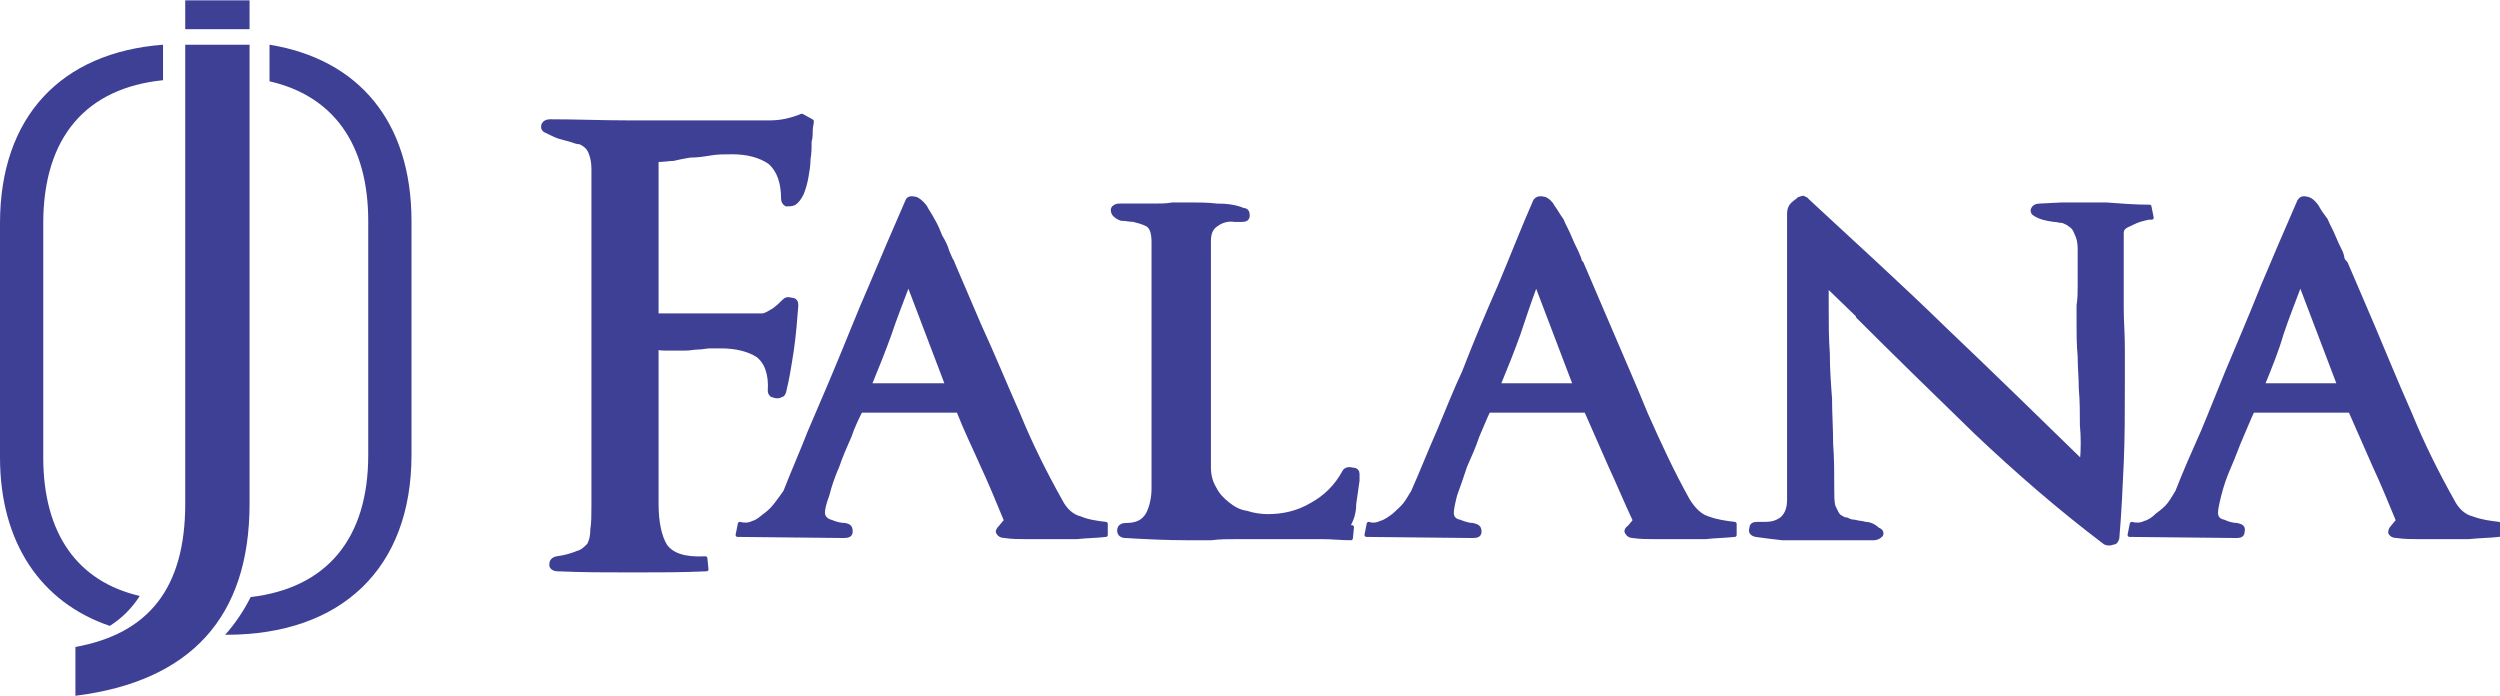 <?xml version="1.0" encoding="UTF-8"?>
<!DOCTYPE svg PUBLIC "-//W3C//DTD SVG 1.1//EN" "http://www.w3.org/Graphics/SVG/1.1/DTD/svg11.dtd">
<!-- Creator: CorelDRAW X8 -->
<svg xmlns="http://www.w3.org/2000/svg" xml:space="preserve" width="1.907in" height="0.531in" version="1.1" style="shape-rendering:geometricPrecision; text-rendering:geometricPrecision; image-rendering:optimizeQuality; fill-rule:evenodd; clip-rule:evenodd"
viewBox="0 0 2254 627"
 xmlns:xlink="http://www.w3.org/1999/xlink">
 <defs>
  <style type="text/css">
   <![CDATA[
    .str0 {stroke:#3E4095;stroke-width:3.546;stroke-linejoin:round}
    .fil2 {fill:none;fill-rule:nonzero}
    .fil0 {fill:#3E4095}
    .fil1 {fill:#3E4095;fill-rule:nonzero}
   ]]>
  </style>
 </defs>
 <g id="Layer_x0020_1">
  <g id="_1549256410128">
   <g>
    <path class="fil0" d="M147 40c-92,7 -147,65 -147,161l0 211c0,77 37,131 99,152 11,-7 20,-16 27,-27 -56,-13 -87,-56 -87,-125l0 -211c0,-78 39,-122 108,-129l0 -32z"/>
    <path class="fil0" d="M204 572c104,0 167,-60 167,-162l0 -211c0,-90 -48,-146 -128,-159l0 33c57,13 89,56 89,126l0 211c0,76 -38,120 -106,128 -6,12 -14,24 -23,34l1 0z"/>
    <polygon class="fil1" points="225,26 225,0 167,0 167,26 "/>
    <path class="fil1" d="M68 627c104,-13 157,-71 157,-173l0 -414 -58 0 0 414c0,76 -33,117 -99,129l0 44z"/>
   </g>
   <g>
    <path class="fil2 str0" d="M732 109l-9 -5c-10,4 -19,6 -29,6l-57 0c-24,0 -47,0 -71,0 -23,0 -46,-1 -70,-1 -3,0 -5,1 -6,3 -1,3 0,5 3,6 4,2 8,4 11,5 4,1 7,2 11,3 3,1 5,2 8,2 2,1 4,2 6,4 2,2 3,4 4,7 1,3 2,7 2,13l0 303c0,9 0,16 -1,22 0,6 -1,10 -3,14 -3,3 -6,6 -10,7 -5,2 -11,4 -19,5 -4,1 -5,3 -5,6 0,2 2,4 6,4 22,1 45,1 68,1 22,0 44,0 66,-1l-1 -10c-19,1 -30,-3 -36,-11 -5,-8 -8,-21 -8,-38l0 -141c3,1 6,1 8,1 2,0 4,0 7,0 4,0 8,0 11,0 4,0 8,-1 12,-1 3,0 7,-1 10,-1 3,0 7,0 10,0 14,0 25,3 33,8 8,6 12,17 11,32 0,2 1,3 2,4 1,0 3,1 4,1 2,0 3,0 4,-1 2,0 2,-1 3,-3 3,-12 5,-25 7,-38 2,-14 3,-27 4,-40 0,-3 -1,-5 -4,-5 -3,-1 -5,-1 -7,1 -2,2 -5,5 -9,8 -5,3 -8,5 -11,5l-95 0 0 -140c6,0 11,-1 15,-1 4,-1 9,-2 15,-3 7,0 13,-1 19,-2 6,-1 13,-1 19,-1 14,0 25,3 34,9 8,7 12,18 12,33 0,2 1,4 3,5 2,0 5,0 7,-1 3,-2 5,-5 7,-9 2,-5 3,-9 4,-14 1,-6 2,-11 2,-17 1,-5 1,-11 1,-16 1,-3 1,-7 1,-10 0,-3 1,-6 1,-8z"/>
   </g>
   <g>
    <path id="1" class="fil2 str0" d="M997 482l0 -10c-8,-1 -16,-2 -23,-5 -8,-2 -14,-8 -18,-16 -14,-25 -27,-51 -38,-78 -12,-27 -23,-54 -35,-80l-24 -56 0 0c0,-1 -1,-2 -2,-4 -1,-2 -2,-5 -3,-7l0 0c-1,-4 -3,-8 -6,-13 -2,-5 -4,-10 -7,-15 -2,-4 -5,-8 -7,-12 -3,-4 -6,-6 -8,-7 -4,-1 -7,-1 -8,2 -11,25 -22,51 -33,77 -11,25 -21,51 -32,77 -7,17 -15,35 -23,54 -7,18 -15,36 -22,54 -2,3 -5,7 -8,11 -3,4 -6,7 -10,10 -4,3 -7,6 -11,7 -4,2 -8,2 -12,1l-2 10 96 1c4,0 6,-1 6,-4 0,-4 -1,-5 -5,-6 -4,0 -8,-1 -13,-3 -4,-1 -7,-4 -7,-8 0,-3 1,-8 4,-16 2,-8 5,-17 9,-26 3,-9 7,-18 11,-27 3,-9 7,-17 10,-23l88 0c7,18 15,34 22,50 7,15 14,32 21,49l-5 6c-2,2 -3,4 -2,5 1,2 3,3 6,3 6,1 13,1 19,1 6,0 13,0 19,0 9,0 18,0 27,0 9,-1 18,-1 26,-2zm-143 -135l-70 0c7,-17 13,-32 18,-46 5,-15 11,-30 17,-46l35 92z"/>
   </g>
   <g>
    <path id="2" class="fil2 str0" d="M1224 427c0,-2 -1,-4 -5,-4 -3,-1 -6,0 -7,2 -7,13 -17,23 -30,30 -12,7 -25,10 -39,10 -6,0 -13,-1 -19,-3 -7,-1 -12,-4 -17,-8 -5,-4 -9,-8 -12,-14 -3,-5 -5,-11 -5,-19l0 -204c0,-7 2,-12 7,-15 4,-3 10,-5 16,-4l7 0c3,0 5,-1 5,-4 0,-3 -1,-5 -4,-5 -7,-3 -15,-4 -24,-4 -8,-1 -16,-1 -24,-1 -5,0 -11,0 -16,0 -5,1 -11,1 -16,1l-31 0c-2,0 -4,0 -6,2 -1,1 -1,3 0,5 1,2 4,4 7,5 4,0 8,1 11,1 4,1 8,2 12,4 4,2 6,7 6,16l0 222c0,9 -2,17 -5,23 -4,7 -10,10 -20,10 -4,0 -6,2 -6,5 0,3 2,5 6,5 17,1 36,2 55,2 7,0 15,0 22,0 8,-1 15,-1 23,-1 8,0 17,0 25,0 9,0 18,0 27,0 8,0 17,0 25,0 9,0 17,1 26,1l1 -10c-1,0 -2,0 -2,0 0,0 -1,0 -2,0 4,-7 6,-13 6,-21 1,-7 2,-14 3,-21 0,-1 0,-2 0,-3 0,-1 0,-2 0,-3z"/>
   </g>
   <g>
    <path id="3" class="fil2 str0" d="M1564 482l0 -10c-8,-1 -16,-2 -24,-5 -7,-2 -13,-8 -18,-16 -14,-25 -26,-51 -38,-78 -11,-27 -23,-54 -34,-80l-24 -56 0 0c-1,-1 -2,-2 -2,-4 -1,-2 -2,-5 -3,-7l0 0c-2,-4 -4,-8 -6,-13 -2,-5 -5,-10 -7,-15 -3,-4 -5,-8 -8,-12 -2,-4 -5,-6 -7,-7 -4,-1 -7,-1 -9,2 -11,25 -21,51 -32,77 -11,25 -22,51 -32,77 -8,17 -15,35 -23,54 -8,18 -15,36 -23,54 -2,3 -4,7 -7,11 -3,4 -7,7 -10,10 -4,3 -8,6 -12,7 -4,2 -8,2 -11,1l-2 10 96 1c4,0 6,-1 6,-4 0,-4 -2,-5 -6,-6 -3,0 -7,-1 -12,-3 -5,-1 -7,-4 -7,-8 0,-3 1,-8 3,-16 3,-8 6,-17 9,-26 4,-9 8,-18 11,-27 4,-9 7,-17 10,-23l88 0c8,18 15,34 22,50 7,15 14,32 22,49l-5 6c-3,2 -3,4 -2,5 1,2 3,3 5,3 7,1 13,1 20,1 6,0 12,0 19,0 9,0 18,0 27,0 8,-1 17,-1 26,-2zm-144 -135l-69 0c7,-17 13,-32 18,-46 5,-15 10,-30 16,-46l35 92z"/>
   </g>
   <g>
    <path id="4" class="fil2 str0" d="M1940 196l-2 -10c-13,0 -26,-1 -39,-2 -13,0 -27,0 -40,0l-20 1c-3,0 -5,1 -6,3 -1,2 0,4 2,5 5,3 10,4 17,5 3,0 5,1 8,1 2,1 5,2 7,4 2,1 4,4 5,7 2,4 3,8 3,14l0 34c0,5 0,11 -1,17 0,5 0,11 0,17 0,9 0,18 1,29 0,10 1,19 1,29 1,11 1,22 1,33 1,10 1,22 0,33 -41,-40 -82,-80 -123,-119 -41,-40 -83,-78 -125,-117 0,-1 -2,-1 -3,-2 -2,0 -3,1 -4,1 -2,2 -4,3 -6,5 -2,2 -3,5 -3,8l0 258c0,8 -2,13 -6,17 -5,4 -10,5 -16,5l-7 0c-3,0 -5,1 -5,4 -1,3 0,5 4,6 7,1 15,2 24,3 8,0 16,0 25,0l19 0c6,0 12,0 19,0 6,0 13,0 19,0 3,0 5,-1 7,-3 1,-2 0,-4 -3,-5 -3,-3 -7,-5 -11,-5 -3,-1 -7,-1 -10,-2 -3,0 -5,-1 -7,-2 -3,0 -5,-2 -7,-3 -2,-2 -3,-5 -5,-9 -1,-4 -1,-9 -1,-15 0,-14 0,-28 -1,-41 0,-14 -1,-27 -1,-41 -1,-13 -2,-27 -2,-41 -1,-13 -1,-27 -1,-41 0,-3 0,-7 0,-10 0,-3 0,-7 0,-10l29 28 -1 0c35,35 71,70 107,105 37,35 75,68 116,99 2,1 5,1 7,0 2,0 3,-1 4,-4 2,-23 3,-46 4,-68 1,-23 1,-46 1,-70 0,-10 0,-21 0,-34 0,-12 -1,-24 -1,-35 0,-11 0,-22 0,-33 0,-11 0,-23 0,-35 0,-4 2,-6 7,-8 4,-2 8,-4 13,-5l-1 0c2,0 4,-1 6,-1 1,0 2,0 2,0z"/>
   </g>
   <g>
    <path id="5" class="fil2 str0" d="M2253 482l0 -10c-8,-1 -16,-2 -24,-5 -8,-2 -14,-8 -18,-16 -14,-25 -27,-51 -38,-78 -12,-27 -23,-54 -34,-80l-24 -56 0 0c-1,-1 -2,-2 -3,-4 0,-2 -1,-5 -2,-7l0 0c-2,-4 -4,-8 -6,-13 -2,-5 -5,-10 -7,-15 -3,-4 -6,-8 -8,-12 -3,-4 -5,-6 -8,-7 -4,-1 -6,-1 -8,2 -11,25 -22,51 -33,77 -10,25 -21,51 -32,77 -7,17 -14,35 -22,54 -8,18 -16,36 -23,54 -2,3 -4,7 -7,11 -3,4 -7,7 -11,10 -3,3 -7,6 -11,7 -4,2 -8,2 -12,1l-2 10 97 1c3,0 5,-1 5,-4 1,-4 -1,-5 -5,-6 -3,0 -8,-1 -12,-3 -5,-1 -7,-4 -7,-8 0,-3 1,-8 3,-16 2,-8 5,-17 9,-26 4,-9 7,-18 11,-27 4,-9 7,-17 10,-23l88 0c8,18 15,34 22,50 7,15 14,32 21,49l-5 6c-2,2 -2,4 -2,5 1,2 3,3 6,3 7,1 13,1 19,1 7,0 13,0 20,0 9,0 18,0 26,0 9,-1 18,-1 27,-2zm-144 -135l-69 0c7,-17 13,-32 17,-46 5,-15 11,-30 17,-46l35 92z"/>
   </g>
   <path id="6" class="fil1" d="M732 109l-9 -5c-10,4 -19,6 -29,6l-57 0c-24,0 -47,0 -71,0 -23,0 -46,-1 -70,-1 -3,0 -5,1 -6,3 -1,3 0,5 3,6 4,2 8,4 11,5 4,1 7,2 11,3 3,1 5,2 8,2 2,1 4,2 6,4 2,2 3,4 4,7 1,3 2,7 2,13l0 303c0,9 0,16 -1,22 0,6 -1,10 -3,14 -3,3 -6,6 -10,7 -5,2 -11,4 -19,5 -4,1 -5,3 -5,6 0,2 2,4 6,4 22,1 45,1 68,1 22,0 44,0 66,-1l-1 -10c-19,1 -30,-3 -36,-11 -5,-8 -8,-21 -8,-38l0 -141c3,1 6,1 8,1 2,0 4,0 7,0 4,0 8,0 11,0 4,0 8,-1 12,-1 3,0 7,-1 10,-1 3,0 7,0 10,0 14,0 25,3 33,8 8,6 12,17 11,32 0,2 1,3 2,4 1,0 3,1 4,1 2,0 3,0 4,-1 2,0 2,-1 3,-3 3,-12 5,-25 7,-38 2,-14 3,-27 4,-40 0,-3 -1,-5 -4,-5 -3,-1 -5,-1 -7,1 -2,2 -5,5 -9,8 -5,3 -8,5 -11,5l-95 0 0 -140c6,0 11,-1 15,-1 4,-1 9,-2 15,-3 7,0 13,-1 19,-2 6,-1 13,-1 19,-1 14,0 25,3 34,9 8,7 12,18 12,33 0,2 1,4 3,5 2,0 5,0 7,-1 3,-2 5,-5 7,-9 2,-5 3,-9 4,-14 1,-6 2,-11 2,-17 1,-5 1,-11 1,-16 1,-3 1,-7 1,-10 0,-3 1,-6 1,-8z"/>
   <path id="7" class="fil1" d="M997 482l0 -10c-8,-1 -16,-2 -23,-5 -8,-2 -14,-8 -18,-16 -14,-25 -27,-51 -38,-78 -12,-27 -23,-54 -35,-80l-24 -56 0 0c0,-1 -1,-2 -2,-4 -1,-2 -2,-5 -3,-7l0 0c-1,-4 -3,-8 -6,-13 -2,-5 -4,-10 -7,-15 -2,-4 -5,-8 -7,-12 -3,-4 -6,-6 -8,-7 -4,-1 -7,-1 -8,2 -11,25 -22,51 -33,77 -11,25 -21,51 -32,77 -7,17 -15,35 -23,54 -7,18 -15,36 -22,54 -2,3 -5,7 -8,11 -3,4 -6,7 -10,10 -4,3 -7,6 -11,7 -4,2 -8,2 -12,1l-2 10 96 1c4,0 6,-1 6,-4 0,-4 -1,-5 -5,-6 -4,0 -8,-1 -13,-3 -4,-1 -7,-4 -7,-8 0,-3 1,-8 4,-16 2,-8 5,-17 9,-26 3,-9 7,-18 11,-27 3,-9 7,-17 10,-23l88 0c7,18 15,34 22,50 7,15 14,32 21,49l-5 6c-2,2 -3,4 -2,5 1,2 3,3 6,3 6,1 13,1 19,1 6,0 13,0 19,0 9,0 18,0 27,0 9,-1 18,-1 26,-2zm-143 -135l-70 0c7,-17 13,-32 18,-46 5,-15 11,-30 17,-46l35 92z"/>
   <path id="8" class="fil1" d="M1224 427c0,-2 -1,-4 -5,-4 -3,-1 -6,0 -7,2 -7,13 -17,23 -30,30 -12,7 -25,10 -39,10 -6,0 -13,-1 -19,-3 -7,-1 -12,-4 -17,-8 -5,-4 -9,-8 -12,-14 -3,-5 -5,-11 -5,-19l0 -204c0,-7 2,-12 7,-15 4,-3 10,-5 16,-4l7 0c3,0 5,-1 5,-4 0,-3 -1,-5 -4,-5 -7,-3 -15,-4 -24,-4 -8,-1 -16,-1 -24,-1 -5,0 -11,0 -16,0 -5,1 -11,1 -16,1l-31 0c-2,0 -4,0 -6,2 -1,1 -1,3 0,5 1,2 4,4 7,5 4,0 8,1 11,1 4,1 8,2 12,4 4,2 6,7 6,16l0 222c0,9 -2,17 -5,23 -4,7 -10,10 -20,10 -4,0 -6,2 -6,5 0,3 2,5 6,5 17,1 36,2 55,2 7,0 15,0 22,0 8,-1 15,-1 23,-1 8,0 17,0 25,0 9,0 18,0 27,0 8,0 17,0 25,0 9,0 17,1 26,1l1 -10c-1,0 -2,0 -2,0 0,0 -1,0 -2,0 4,-7 6,-13 6,-21 1,-7 2,-14 3,-21 0,-1 0,-2 0,-3 0,-1 0,-2 0,-3z"/>
   <path id="9" class="fil1" d="M1564 482l0 -10c-8,-1 -16,-2 -24,-5 -7,-2 -13,-8 -18,-16 -14,-25 -26,-51 -38,-78 -11,-27 -23,-54 -34,-80l-24 -56 0 0c-1,-1 -2,-2 -2,-4 -1,-2 -2,-5 -3,-7l0 0c-2,-4 -4,-8 -6,-13 -2,-5 -5,-10 -7,-15 -3,-4 -5,-8 -8,-12 -2,-4 -5,-6 -7,-7 -4,-1 -7,-1 -9,2 -11,25 -21,51 -32,77 -11,25 -22,51 -32,77 -8,17 -15,35 -23,54 -8,18 -15,36 -23,54 -2,3 -4,7 -7,11 -3,4 -7,7 -10,10 -4,3 -8,6 -12,7 -4,2 -8,2 -11,1l-2 10 96 1c4,0 6,-1 6,-4 0,-4 -2,-5 -6,-6 -3,0 -7,-1 -12,-3 -5,-1 -7,-4 -7,-8 0,-3 1,-8 3,-16 3,-8 6,-17 9,-26 4,-9 8,-18 11,-27 4,-9 7,-17 10,-23l88 0c8,18 15,34 22,50 7,15 14,32 22,49l-5 6c-3,2 -3,4 -2,5 1,2 3,3 5,3 7,1 13,1 20,1 6,0 12,0 19,0 9,0 18,0 27,0 8,-1 17,-1 26,-2zm-144 -135l-69 0c7,-17 13,-32 18,-46 5,-15 10,-30 16,-46l35 92z"/>
   <path id="10" class="fil1" d="M1940 196l-2 -10c-13,0 -26,-1 -39,-2 -13,0 -27,0 -40,0l-20 1c-3,0 -5,1 -6,3 -1,2 0,4 2,5 5,3 10,4 17,5 3,0 5,1 8,1 2,1 5,2 7,4 2,1 4,4 5,7 2,4 3,8 3,14l0 34c0,5 0,11 -1,17 0,5 0,11 0,17 0,9 0,18 1,29 0,10 1,19 1,29 1,11 1,22 1,33 1,10 1,22 0,33 -41,-40 -82,-80 -123,-119 -41,-40 -83,-78 -125,-117 0,-1 -2,-1 -3,-2 -2,0 -3,1 -4,1 -2,2 -4,3 -6,5 -2,2 -3,5 -3,8l0 258c0,8 -2,13 -6,17 -5,4 -10,5 -16,5l-7 0c-3,0 -5,1 -5,4 -1,3 0,5 4,6 7,1 15,2 24,3 8,0 16,0 25,0l19 0c6,0 12,0 19,0 6,0 13,0 19,0 3,0 5,-1 7,-3 1,-2 0,-4 -3,-5 -3,-3 -7,-5 -11,-5 -3,-1 -7,-1 -10,-2 -3,0 -5,-1 -7,-2 -3,0 -5,-2 -7,-3 -2,-2 -3,-5 -5,-9 -1,-4 -1,-9 -1,-15 0,-14 0,-28 -1,-41 0,-14 -1,-27 -1,-41 -1,-13 -2,-27 -2,-41 -1,-13 -1,-27 -1,-41 0,-3 0,-7 0,-10 0,-3 0,-7 0,-10l29 28 -1 0c35,35 71,70 107,105 37,35 75,68 116,99 2,1 5,1 7,0 2,0 3,-1 4,-4 2,-23 3,-46 4,-68 1,-23 1,-46 1,-70 0,-10 0,-21 0,-34 0,-12 -1,-24 -1,-35 0,-11 0,-22 0,-33 0,-11 0,-23 0,-35 0,-4 2,-6 7,-8 4,-2 8,-4 13,-5l-1 0c2,0 4,-1 6,-1 1,0 2,0 2,0z"/>
   <path id="11" class="fil1" d="M2253 482l0 -10c-8,-1 -16,-2 -24,-5 -8,-2 -14,-8 -18,-16 -14,-25 -27,-51 -38,-78 -12,-27 -23,-54 -34,-80l-24 -56 0 0c-1,-1 -2,-2 -3,-4 0,-2 -1,-5 -2,-7l0 0c-2,-4 -4,-8 -6,-13 -2,-5 -5,-10 -7,-15 -3,-4 -6,-8 -8,-12 -3,-4 -5,-6 -8,-7 -4,-1 -6,-1 -8,2 -11,25 -22,51 -33,77 -10,25 -21,51 -32,77 -7,17 -14,35 -22,54 -8,18 -16,36 -23,54 -2,3 -4,7 -7,11 -3,4 -7,7 -11,10 -3,3 -7,6 -11,7 -4,2 -8,2 -12,1l-2 10 97 1c3,0 5,-1 5,-4 1,-4 -1,-5 -5,-6 -3,0 -8,-1 -12,-3 -5,-1 -7,-4 -7,-8 0,-3 1,-8 3,-16 2,-8 5,-17 9,-26 4,-9 7,-18 11,-27 4,-9 7,-17 10,-23l88 0c8,18 15,34 22,50 7,15 14,32 21,49l-5 6c-2,2 -2,4 -2,5 1,2 3,3 6,3 7,1 13,1 19,1 7,0 13,0 20,0 9,0 18,0 26,0 9,-1 18,-1 27,-2zm-144 -135l-69 0c7,-17 13,-32 17,-46 5,-15 11,-30 17,-46l35 92z"/>
  </g>
 </g>
</svg>
